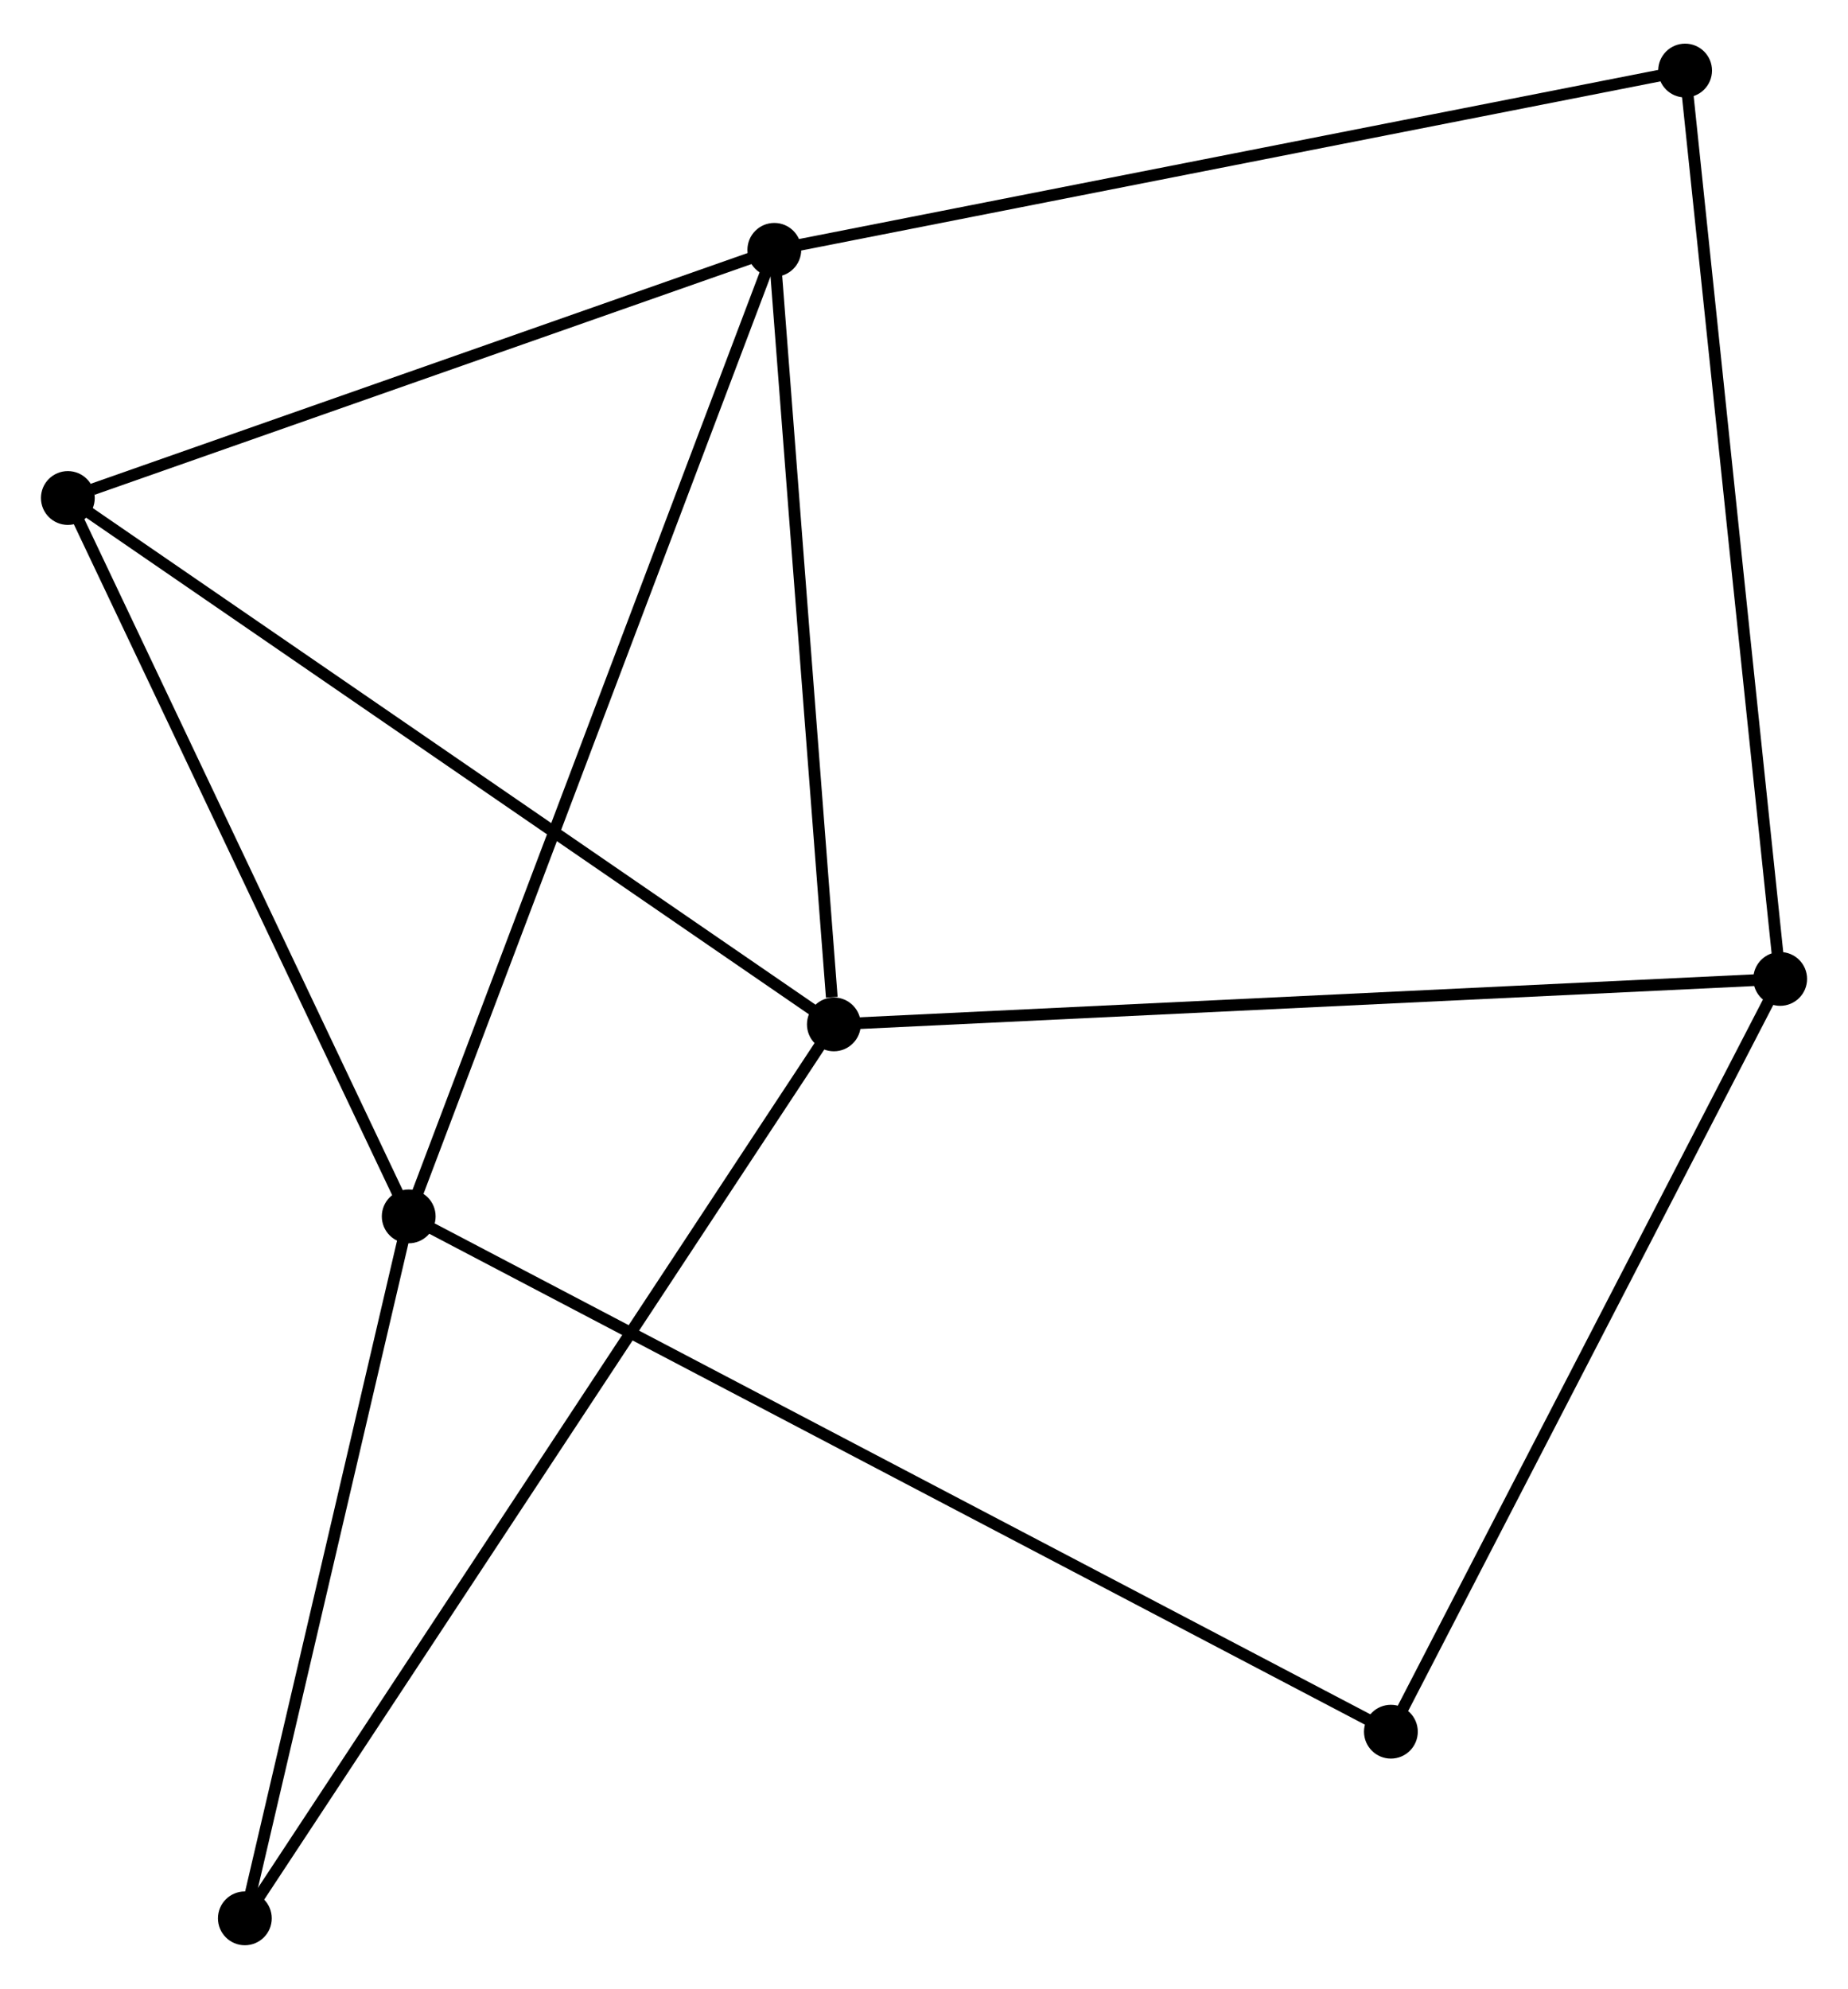 <?xml version="1.0" encoding="UTF-8" standalone="no"?>
<!DOCTYPE svg PUBLIC "-//W3C//DTD SVG 1.1//EN"
 "http://www.w3.org/Graphics/SVG/1.1/DTD/svg11.dtd">
<!-- Generated by graphviz version 2.36.0 (20140111.2315)
 -->
<!-- Title: %3 Pages: 1 -->
<svg width="158pt" height="170pt"
 viewBox="0.00 0.00 157.99 169.53" xmlns="http://www.w3.org/2000/svg" xmlns:xlink="http://www.w3.org/1999/xlink">
<g id="graph0" class="graph" transform="scale(1 1) rotate(0) translate(4 165.529)">
<title>%3</title>
<!-- 0 -->
<g id="node1" class="node"><title>0</title>
<ellipse fill="black" stroke="black" cx="62.199" cy="-144.405" rx="1.8" ry="1.8"/>
</g>
<!-- 1 -->
<g id="node2" class="node"><title>1</title>
<ellipse fill="black" stroke="black" cx="30.942" cy="-61.795" rx="1.8" ry="1.8"/>
</g>
<!-- 0&#45;&#45;1 -->
<g id="edge1" class="edge"><title>0&#45;&#45;1</title>
<path fill="none" stroke="black" d="M61.547,-142.679C57.479,-131.929 35.649,-74.234 31.591,-63.511"/>
</g>
<!-- 2 -->
<g id="node3" class="node"><title>2</title>
<ellipse fill="black" stroke="black" cx="67.289" cy="-78.206" rx="1.8" ry="1.8"/>
</g>
<!-- 0&#45;&#45;2 -->
<g id="edge2" class="edge"><title>0&#45;&#45;2</title>
<path fill="none" stroke="black" d="M62.346,-142.495C63.076,-132.998 66.313,-90.899 67.111,-80.523"/>
</g>
<!-- 4 -->
<g id="node4" class="node"><title>4</title>
<ellipse fill="black" stroke="black" cx="1.8" cy="-123.195" rx="1.8" ry="1.8"/>
</g>
<!-- 0&#45;&#45;4 -->
<g id="edge3" class="edge"><title>0&#45;&#45;4</title>
<path fill="none" stroke="black" d="M60.457,-143.793C51.792,-140.75 13.381,-127.262 3.914,-123.937"/>
</g>
<!-- 5 -->
<g id="node5" class="node"><title>5</title>
<ellipse fill="black" stroke="black" cx="140.064" cy="-159.729" rx="1.8" ry="1.8"/>
</g>
<!-- 0&#45;&#45;5 -->
<g id="edge4" class="edge"><title>0&#45;&#45;5</title>
<path fill="none" stroke="black" d="M64.124,-144.784C74.897,-146.904 127.61,-157.278 138.206,-159.363"/>
</g>
<!-- 1&#45;&#45;4 -->
<g id="edge5" class="edge"><title>1&#45;&#45;4</title>
<path fill="none" stroke="black" d="M30.101,-63.567C25.846,-72.533 6.721,-112.826 2.589,-121.533"/>
</g>
<!-- 6 -->
<g id="node6" class="node"><title>6</title>
<ellipse fill="black" stroke="black" cx="114.911" cy="-17.753" rx="1.8" ry="1.8"/>
</g>
<!-- 1&#45;&#45;6 -->
<g id="edge6" class="edge"><title>1&#45;&#45;6</title>
<path fill="none" stroke="black" d="M32.696,-60.876C43.624,-55.144 102.267,-24.384 113.167,-18.667"/>
</g>
<!-- 7 -->
<g id="node7" class="node"><title>7</title>
<ellipse fill="black" stroke="black" cx="16.933" cy="-1.8" rx="1.8" ry="1.8"/>
</g>
<!-- 1&#45;&#45;7 -->
<g id="edge7" class="edge"><title>1&#45;&#45;7</title>
<path fill="none" stroke="black" d="M30.476,-59.799C28.349,-50.691 19.576,-13.116 17.416,-3.865"/>
</g>
<!-- 2&#45;&#45;4 -->
<g id="edge9" class="edge"><title>2&#45;&#45;4</title>
<path fill="none" stroke="black" d="M65.67,-79.318C56.688,-85.488 13.043,-115.471 3.603,-121.956"/>
</g>
<!-- 2&#45;&#45;7 -->
<g id="edge10" class="edge"><title>2&#45;&#45;7</title>
<path fill="none" stroke="black" d="M66.237,-76.61C59.684,-66.666 24.516,-13.305 17.979,-3.387"/>
</g>
<!-- 3 -->
<g id="node8" class="node"><title>3</title>
<ellipse fill="black" stroke="black" cx="148.192" cy="-82.091" rx="1.8" ry="1.8"/>
</g>
<!-- 2&#45;&#45;3 -->
<g id="edge8" class="edge"><title>2&#45;&#45;3</title>
<path fill="none" stroke="black" d="M69.289,-78.302C80.482,-78.839 135.252,-81.469 146.262,-81.998"/>
</g>
<!-- 3&#45;&#45;5 -->
<g id="edge11" class="edge"><title>3&#45;&#45;5</title>
<path fill="none" stroke="black" d="M147.991,-84.01C146.866,-94.751 141.364,-147.311 140.258,-157.877"/>
</g>
<!-- 3&#45;&#45;6 -->
<g id="edge12" class="edge"><title>3&#45;&#45;6</title>
<path fill="none" stroke="black" d="M147.232,-80.235C142.372,-70.84 120.531,-28.618 115.812,-19.494"/>
</g>
</g>
</svg>
